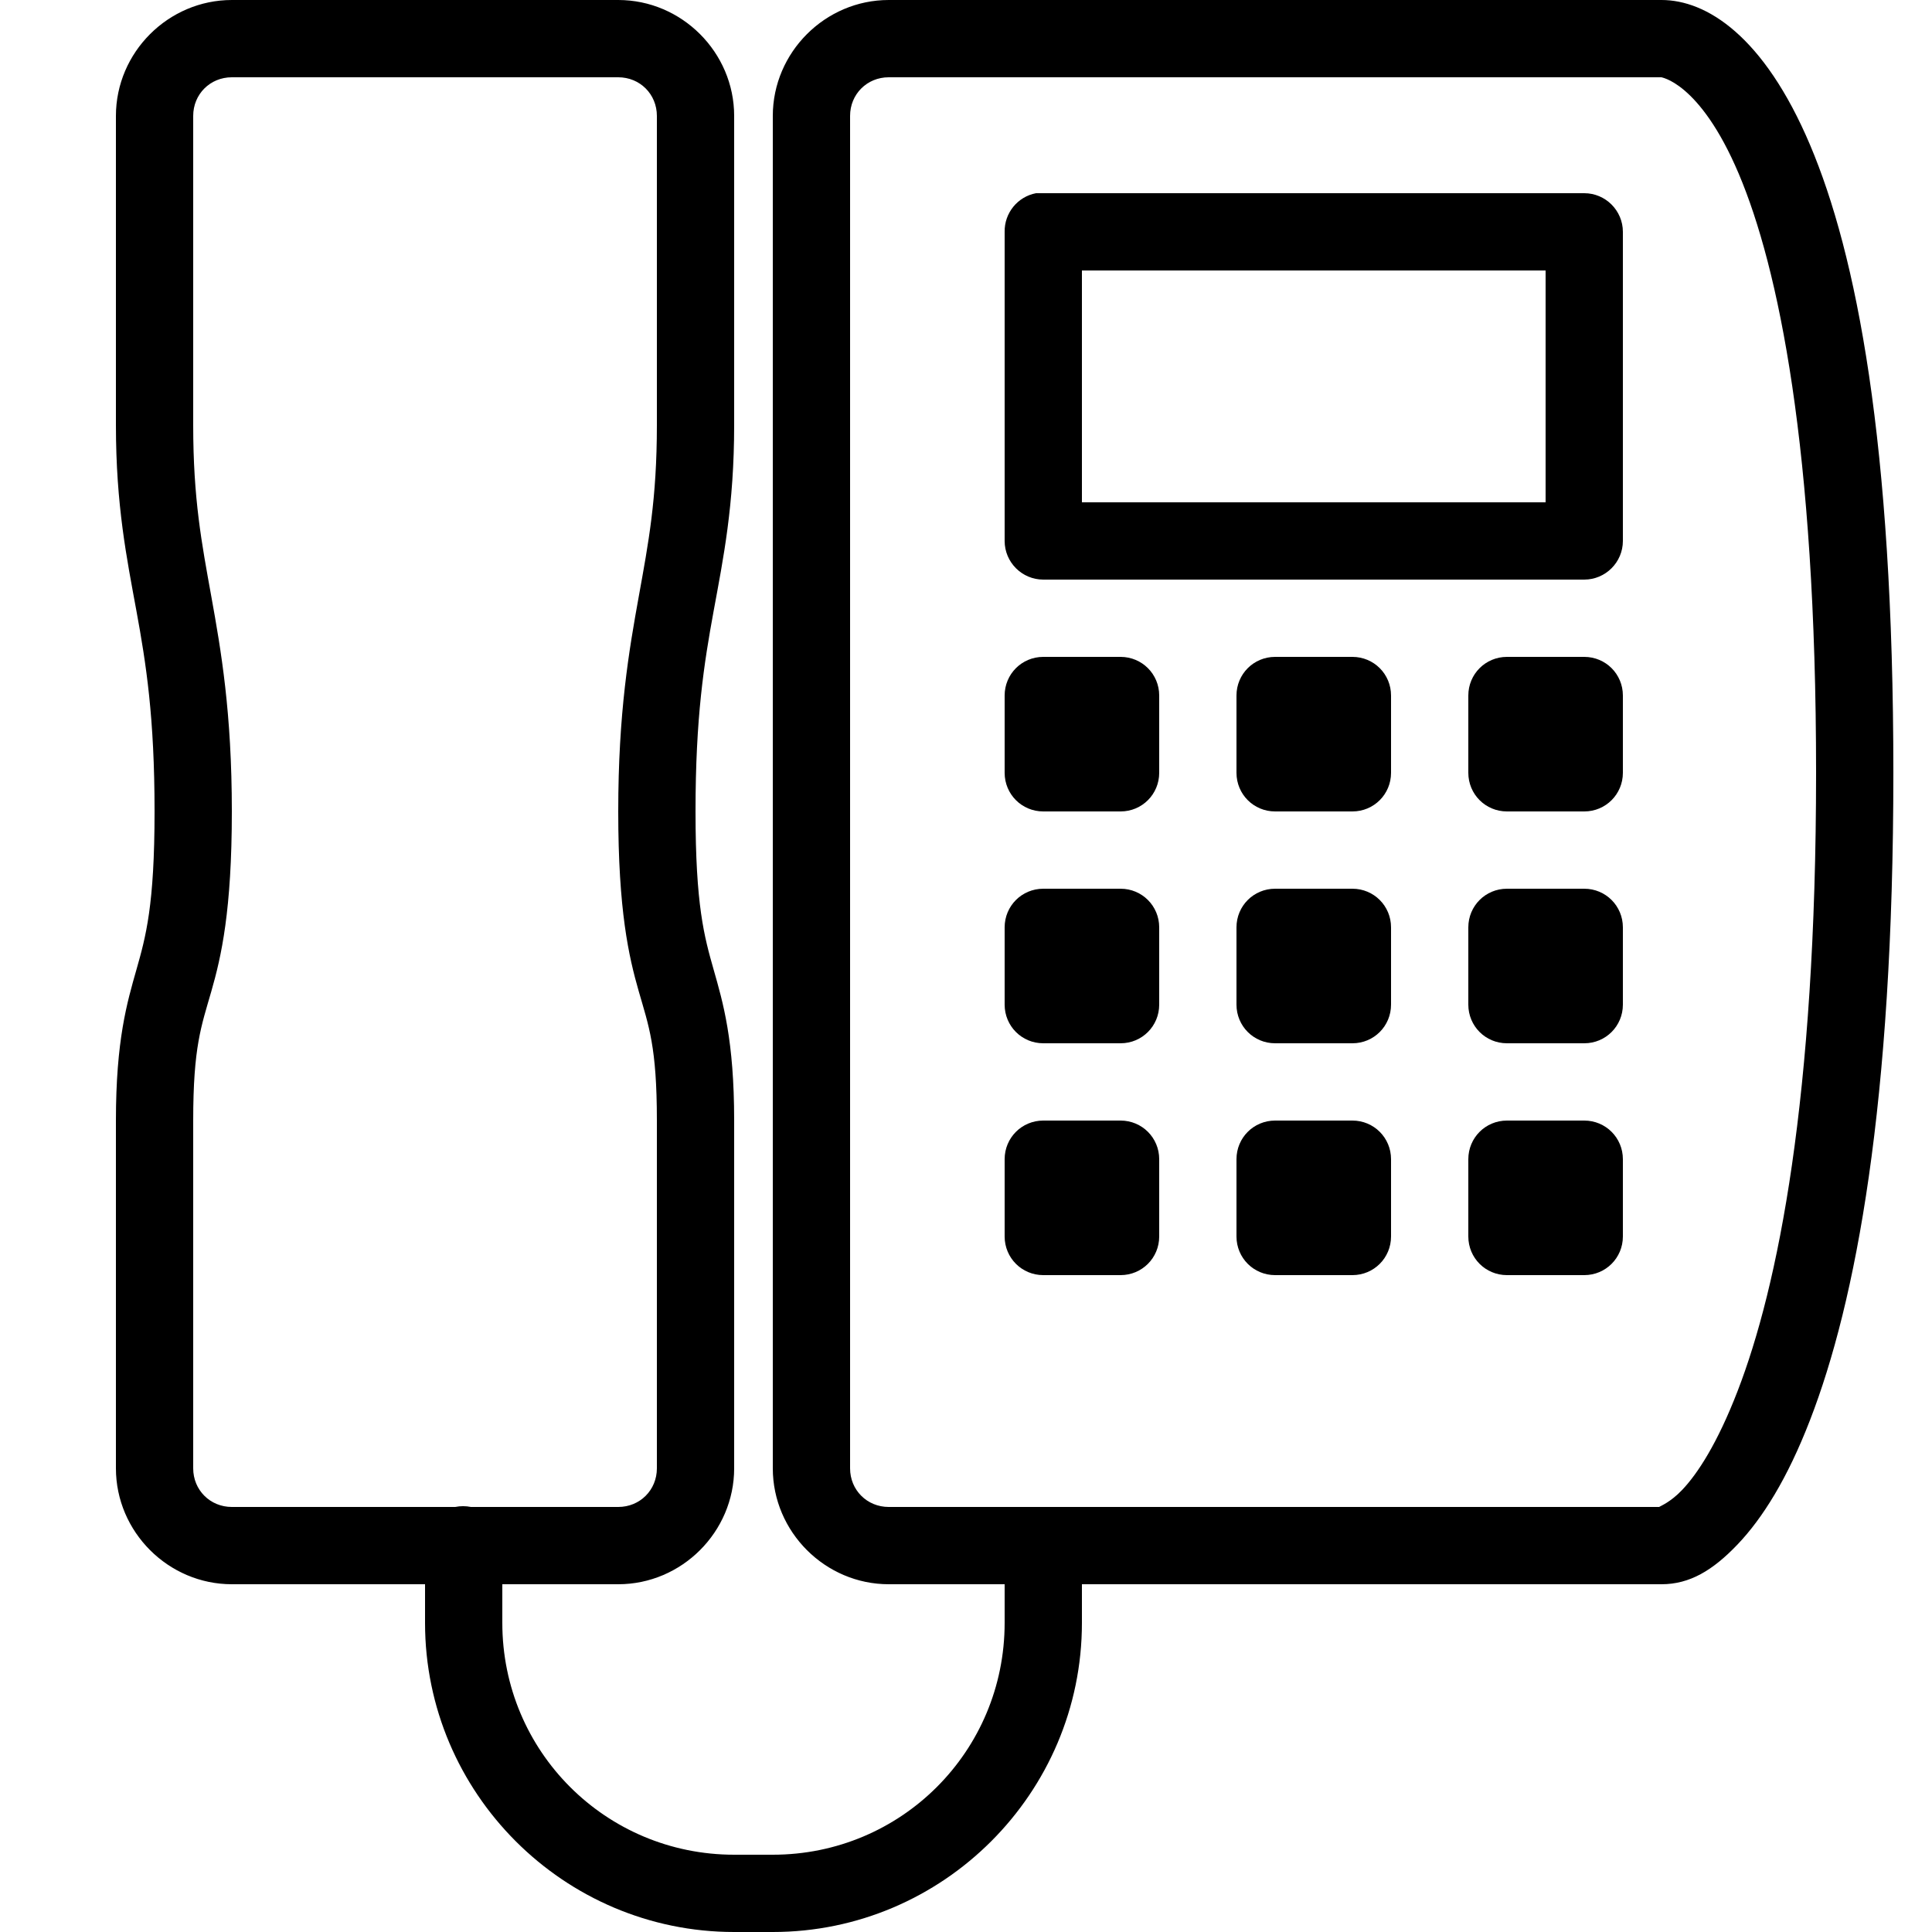 ﻿<?xml version="1.0" encoding="utf-8"?>
<svg xmlns="http://www.w3.org/2000/svg" viewBox="0 0 50 50" width="515" height="515">
  <path d="M6 0C4.355 0 3 1.355 3 3L3 11C3 13.082 3.281 14.449 3.531 15.812C3.781 17.176 4 18.566 4 21C4 23.434 3.773 24.242 3.531 25.094C3.289 25.945 3 26.918 3 29L3 38C3 39.645 4.355 41 6 41L11 41L11 42C11 46.406 14.594 50 19 50L20 50C24.406 50 28 46.406 28 42L28 41L43 41C43.73 41 44.328 40.641 44.969 39.969C45.609 39.297 46.254 38.277 46.844 36.75C48.027 33.695 49 28.578 49 20C49 11.422 48.043 6.582 46.844 3.75C45.645 0.918 44.156 0 43 0L23 0C21.355 0 20 1.355 20 3L20 38C20 39.645 21.355 41 23 41L26 41L26 42C26 45.324 23.324 48 20 48L19 48C15.676 48 13 45.324 13 42L13 41L16 41C17.645 41 19 39.645 19 38L19 29C19 26.918 18.711 25.945 18.469 25.094C18.227 24.242 18 23.434 18 21C18 18.566 18.219 17.176 18.469 15.812C18.719 14.449 19 13.082 19 11L19 3C19 1.355 17.645 0 16 0 Z M 6 2L16 2C16.562 2 17 2.438 17 3L17 11C17 12.918 16.781 14.051 16.531 15.438C16.281 16.824 16 18.434 16 21C16 23.566 16.273 24.758 16.531 25.656C16.789 26.555 17 27.082 17 29L17 38C17 38.562 16.562 39 16 39L12.188 39C12.055 38.973 11.914 38.973 11.781 39L6 39C5.438 39 5 38.562 5 38L5 29C5 27.082 5.211 26.555 5.469 25.656C5.727 24.758 6 23.566 6 21C6 18.434 5.719 16.824 5.469 15.438C5.219 14.051 5 12.918 5 11L5 3C5 2.438 5.438 2 6 2 Z M 23 2L43 2C42.949 2 43.977 2.082 45 4.5C46.023 6.918 47 11.578 47 20C47 28.422 46.012 33.305 44.969 36C44.449 37.348 43.934 38.141 43.531 38.562C43.23 38.879 42.969 38.977 42.938 39L23 39C22.438 39 22 38.562 22 38L22 3C22 2.438 22.438 2 23 2 Z M 26.812 5C26.336 5.09 25.992 5.512 26 6L26 14C26 14.551 26.449 15 27 15L41 15C41.551 15 42 14.551 42 14L42 6C42 5.449 41.551 5 41 5L27 5C26.969 5 26.938 5 26.906 5C26.875 5 26.844 5 26.812 5 Z M 28 7L40 7L40 13L28 13 Z M 27 17C26.445 17 26 17.445 26 18L26 20C26 20.555 26.445 21 27 21L29 21C29.555 21 30 20.555 30 20L30 18C30 17.445 29.555 17 29 17 Z M 33 17C32.445 17 32 17.445 32 18L32 20C32 20.555 32.445 21 33 21L35 21C35.555 21 36 20.555 36 20L36 18C36 17.445 35.555 17 35 17 Z M 39 17C38.445 17 38 17.445 38 18L38 20C38 20.555 38.445 21 39 21L41 21C41.555 21 42 20.555 42 20L42 18C42 17.445 41.555 17 41 17 Z M 27 23C26.445 23 26 23.445 26 24L26 26C26 26.555 26.445 27 27 27L29 27C29.555 27 30 26.555 30 26L30 24C30 23.445 29.555 23 29 23 Z M 33 23C32.445 23 32 23.445 32 24L32 26C32 26.555 32.445 27 33 27L35 27C35.555 27 36 26.555 36 26L36 24C36 23.445 35.555 23 35 23 Z M 39 23C38.445 23 38 23.445 38 24L38 26C38 26.555 38.445 27 39 27L41 27C41.555 27 42 26.555 42 26L42 24C42 23.445 41.555 23 41 23 Z M 27 29C26.445 29 26 29.445 26 30L26 32C26 32.555 26.445 33 27 33L29 33C29.555 33 30 32.555 30 32L30 30C30 29.445 29.555 29 29 29 Z M 33 29C32.445 29 32 29.445 32 30L32 32C32 32.555 32.445 33 33 33L35 33C35.555 33 36 32.555 36 32L36 30C36 29.445 35.555 29 35 29 Z M 39 29C38.445 29 38 29.445 38 30L38 32C38 32.555 38.445 33 39 33L41 33C41.555 33 42 32.555 42 32L42 30C42 29.445 41.555 29 41 29Z" />
</svg>